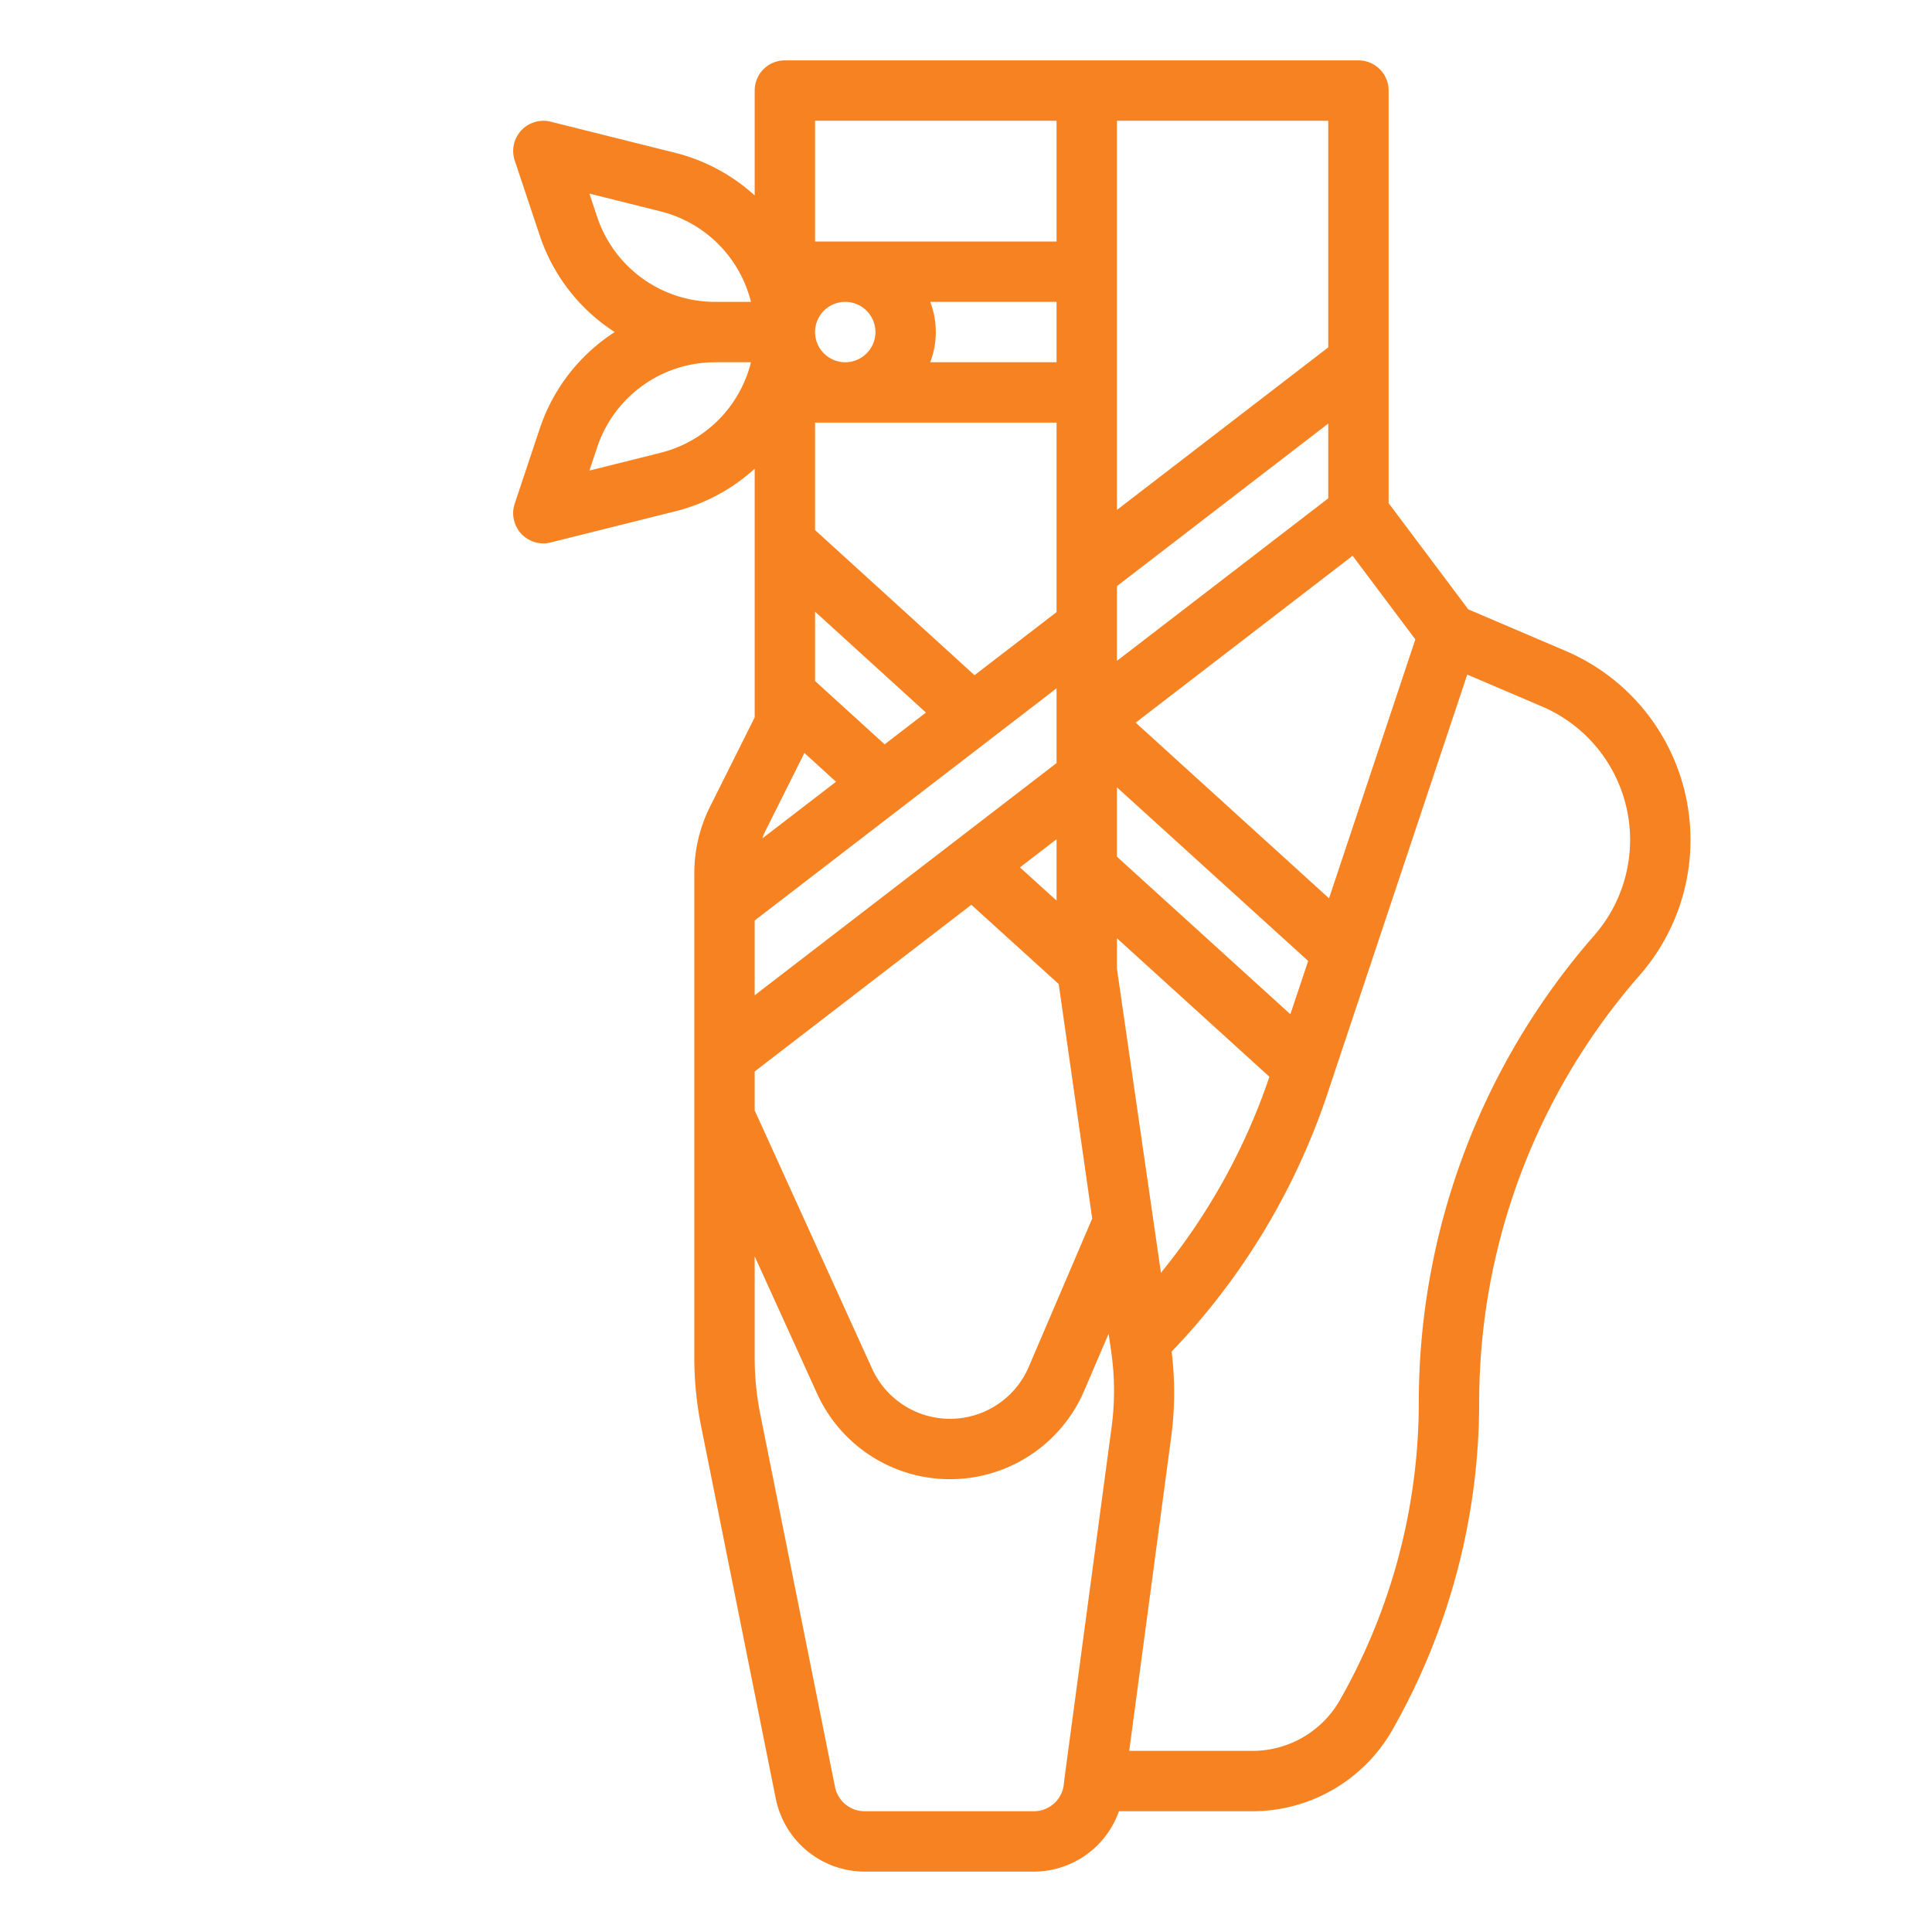 <?xml version="1.0"?>
<svg xmlns="http://www.w3.org/2000/svg" xmlns:xlink="http://www.w3.org/1999/xlink" xmlns:svgjs="http://svgjs.com/svgjs" version="1.1" width="512" height="512" x="0" y="0" viewBox="0 0 512 512" style="enable-background:new 0 0 512 512" xml:space="preserve" class=""><g><g xmlns="http://www.w3.org/2000/svg" id="outline"><path d="M415.058,172.566l-25.951-11.08L368,133.339V24a8,8,0,0,0-8-8H208a8,8,0,0,0-8,8V51.8a48.868,48.868,0,0,0-21.1-11.308l-32.957-8.242a8,8,0,0,0-9.532,10.289l6.661,19.977A48.791,48.791,0,0,0,162.91,88,48.8,48.8,0,0,0,143.066,113.5l-6.661,19.977A8,8,0,0,0,144,144a7.875,7.875,0,0,0,1.942-.242l32.957-8.242A48.866,48.866,0,0,0,200,124.212v65.9L188.226,213.66A39.521,39.521,0,0,0,184,231.527V360.082a93.585,93.585,0,0,0,1.676,17.25L205.6,476.707A24.094,24.094,0,0,0,229.116,496H274a24,24,0,0,0,22.532-16h35.39a42.712,42.712,0,0,0,37.032-21.477A175.958,175.958,0,0,0,392,371.605a171.852,171.852,0,0,1,42.6-113.234,54.458,54.458,0,0,0-19.535-85.8Zm-39.976-3.12-22.873,68.621-51.243-46.561,57.492-44.224ZM352,132.066l-56,43.07V155.324l56-43.071Zm-56,94.969V208.652l50.68,46.008-4.719,14.119Zm-25.7,2.832L280,222.4v16.263Zm9.7-47.458v19.814l-80,61.538v-19.82ZM280,112v50.214L258.26,178.936,216,140.471V112Zm-64,50.1,29.386,26.737-10.947,8.421L216,180.472ZM280,96H246.521a22.447,22.447,0,0,0,0-16H280Zm-48-8a8,8,0,1,1-8-8A8.007,8.007,0,0,1,232,88ZM221.553,207.171l-19.527,15.02c.187-.433.271-.909.485-1.328l10.662-21.324ZM200,283.946l57.417-44.169,23.152,21,8.877,62.15-16.824,39.327a22.693,22.693,0,0,1-41.516.445L200,294.272Zm107.662,53.359L296,256.722v-8.081l40.409,36.71A166.261,166.261,0,0,1,307.657,337.305ZM352,32V92.06l-56,43.076V32Zm-72,0V64H216V32ZM158.245,57.448,156.194,51.3,175.011,56s0,0,0,.008a32.9,32.9,0,0,1,24,23.992h-9.485A32.937,32.937,0,0,1,158.245,57.448ZM175.015,120c0,.008,0,.008,0,.008l-18.817,4.7,2.051-6.148A32.939,32.939,0,0,1,189.534,96h9.485A32.9,32.9,0,0,1,175.015,120Zm107.109,351.1-.222,1.961A8,8,0,0,1,274,480H229.116a8.044,8.044,0,0,1-7.836-6.453l-19.9-99.266a77.231,77.231,0,0,1-1.383-14.2V332.933l16.539,36.383a38.691,38.691,0,0,0,70.79-.765l6.473-15.128.679,4.753a72.416,72.416,0,0,1,.148,19.726ZM422.535,247.847A187.837,187.837,0,0,0,376,371.605a159.932,159.932,0,0,1-20.95,79A26.663,26.663,0,0,1,331.917,464H299.254l11.23-83.993a88.082,88.082,0,0,0,0-21.816,182.028,182.028,0,0,0,41.243-68.184l37.109-111.24,19.907,8.5a38.45,38.45,0,0,1,13.789,60.578Z" fill="#f78222" data-original="#000000" style=""/></g></g></svg>
